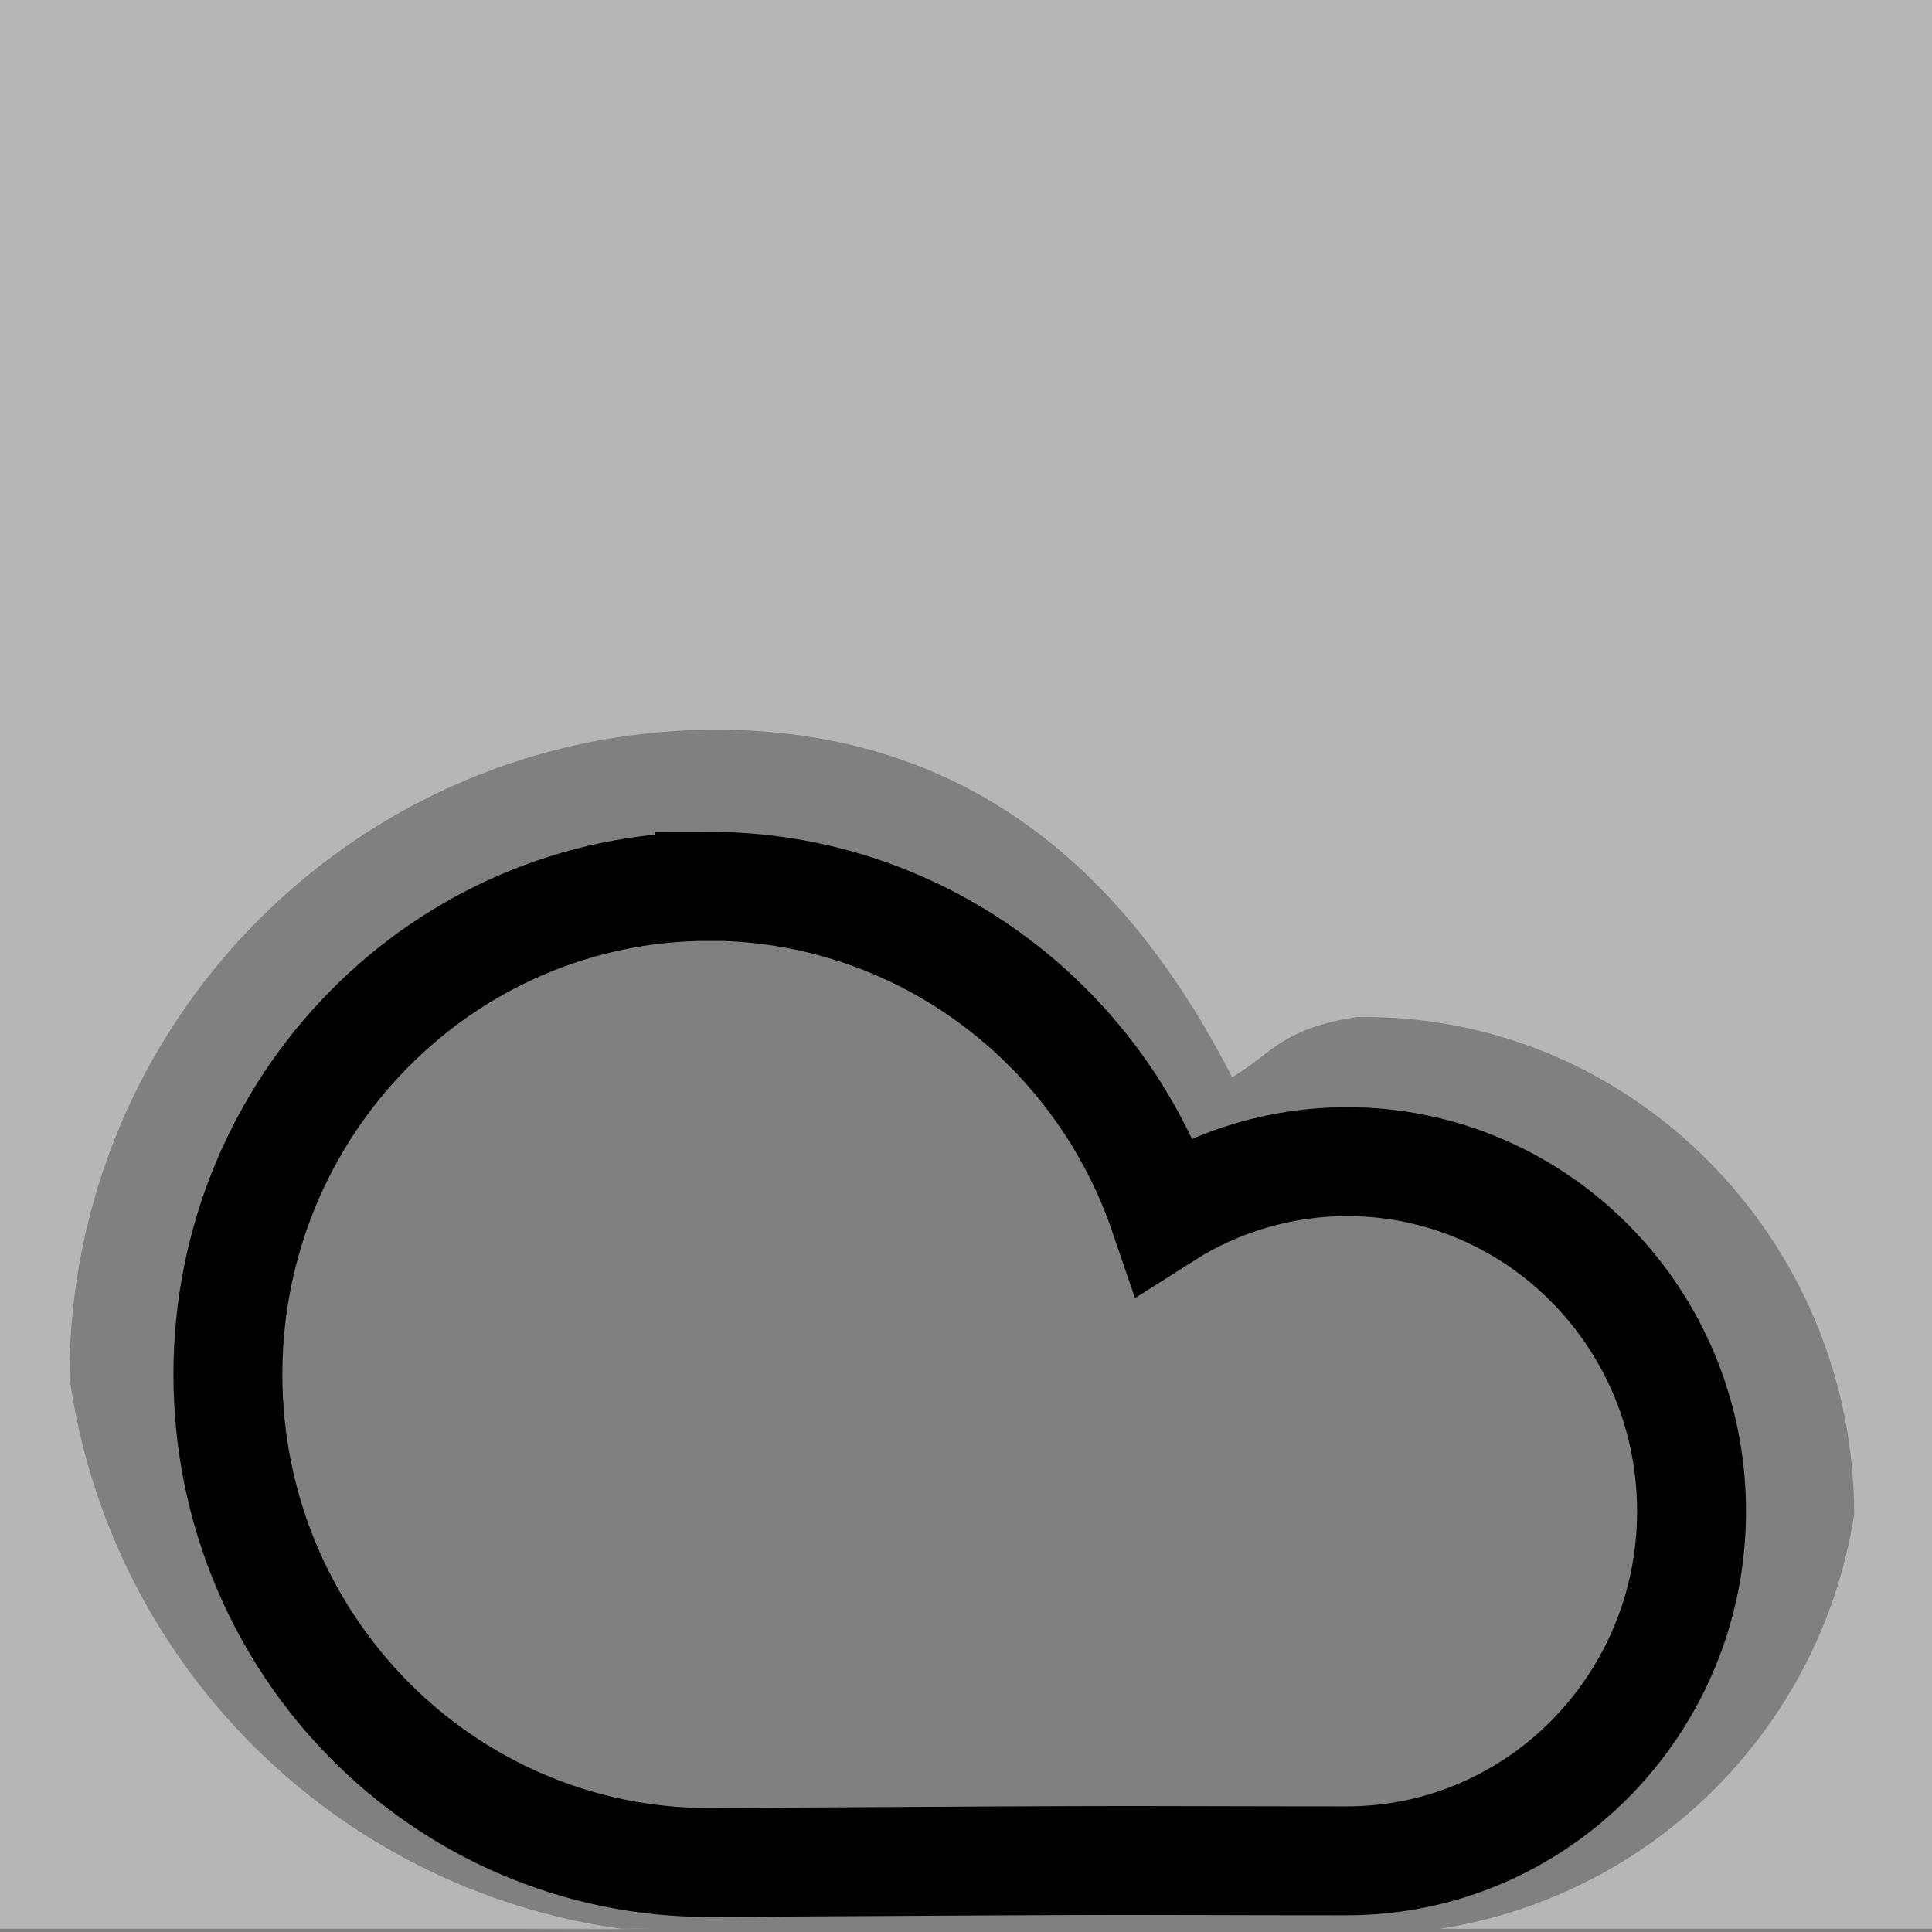 <?xml version="1.0" encoding="UTF-8" standalone="no"?>
<!-- Generator: Gravit.io -->

<svg
   style="isolation:isolate"
   viewBox="0 0 24 24"
   width="24pt"
   height="24pt"
   version="1.1"
   id="svg17"
   xmlns="http://www.w3.org/2000/svg"
   xmlns:svg="http://www.w3.org/2000/svg">
  <rect x="0" y="0" width="24" height="24" fill="#808080" stroke="none"/>
  <defs
     id="defs5">
    <clipPath
       id="_clipPath_4tODKee1rHPZDiZ3m4HsTgllPOGM2qGy">
      <rect
         width="24"
         height="24"
         id="rect2" />
    </clipPath>
  </defs>
  <g
     clip-path="url(#_clipPath_4tODKee1rHPZDiZ3m4HsTgllPOGM2qGy)"
     id="g15">
    <path
       id="rect1665"
       style="fill:#ebebeb;fill-opacity:0.508;stroke:none;stroke-width:6.501;stroke-miterlimit:4;stroke-dasharray:none;stroke-opacity:1"
       d="M 0,-0.053 V 31.947 H 10.289 C 5.544,31.285 1.814,27.555 1.15,22.811 1.151,16.887 5.953,12.085 11.877,12.086 c 4.014,0.014 6.703,2.183 8.531,5.757 0.66,-0.393 0.817,-0.806 2.063,-0.997 4.55,-0.075 8.24,3.689 8.24,8.24 -0.555,3.534 -3.327,6.306 -6.861,6.861 H 32 V -0.053 Z M 10.289,31.947 c 2.289,-0.009 -4.648,0.038 0,0 z"
       transform="scale(0.75)" />
    <path
       d="m 8.81,11.011 c -3.302,0 -5.979,2.715 -5.979,6.063 0,3.349 2.678,6.063 5.979,6.063 6.533,-0.039 4.665,-0.022 7.92,-0.021 2.366,0 4.283,-1.945 4.283,-4.344 -9.02e-4,-2.398 -1.918,-4.342 -4.283,-4.342 -0.802,9.02e-4 -1.589,0.231 -2.268,0.663 -0.833,-2.444 -3.103,-4.083 -5.652,-4.083 z"
       fill-rule="evenodd"
       fill="#000000"
       fill-opacity="0.549"
       id="path11"
       style="fill:none;stroke:#000000;stroke-width:1.353;stroke-miterlimit:4;stroke-dasharray:none;stroke-opacity:1" />
  </g>
</svg>

